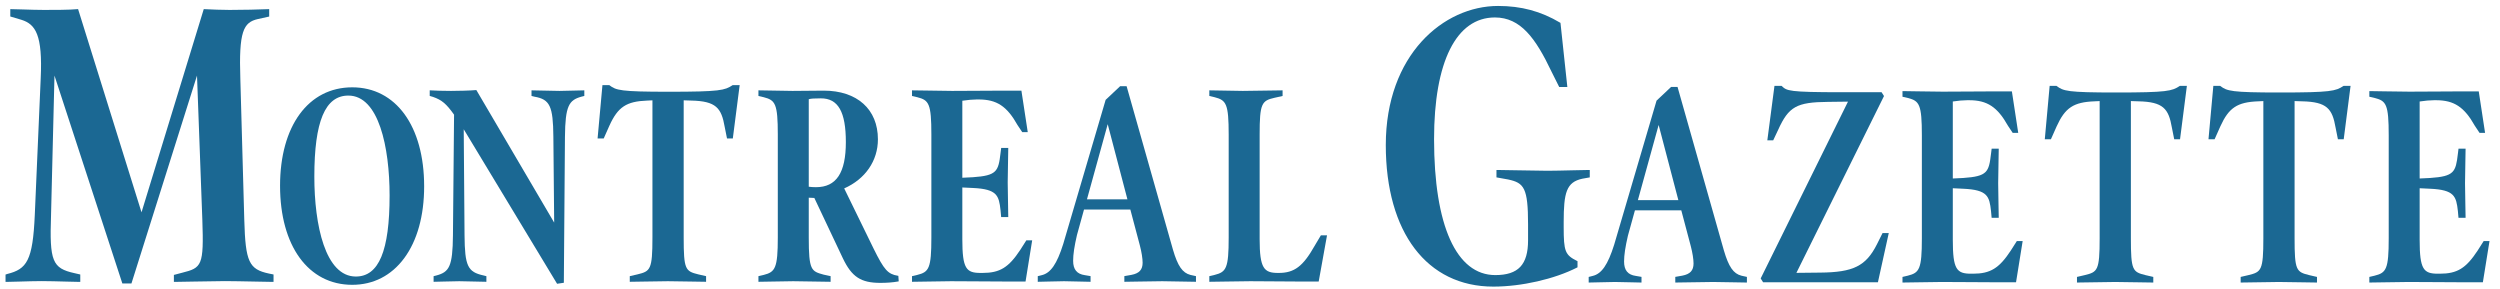 <?xml version="1.0" encoding="UTF-8" standalone="no"?>
<svg width="173px" height="20px" viewBox="0 0 173 20" version="1.1" xmlns="http://www.w3.org/2000/svg" xmlns:xlink="http://www.w3.org/1999/xlink">
    <!-- Generator: Sketch 50.2 (55047) - http://www.bohemiancoding.com/sketch -->
    <title>broadsheets/branding/montreal gazette/horizontal wordmark/coloured</title>
    <desc>Created with Sketch.</desc>
    <defs></defs>
    <g id="broadsheets/branding/montreal-gazette/horizontal-wordmark/coloured" stroke="none" stroke-width="1" fill="none" fill-rule="evenodd">
        <g id="MG_horizontal_RGB" fill="#1B6893">
            <path d="M129.875,16.923 C129.121,18.41 128.244,18.846 125.962,18.864 L124.311,18.882 L130.359,6.674 L130.373,6.646 L130.205,6.382 L127.437,6.382 C123.75,6.382 123.647,6.284 123.302,5.957 L123.285,5.942 L122.793,5.942 L122.299,9.712 L122.705,9.712 L123.046,8.989 C123.775,7.377 124.324,7.069 126.5,7.05 L127.881,7.033 L121.853,19.24 L121.839,19.268 L122.007,19.532 L129.952,19.532 L130.688,16.195 L130.703,16.127 L130.273,16.127 L129.875,16.923" id="Fill-1"></path>
            <path d="M116.142,13.848 L113.342,13.848 L114.778,8.647 L116.142,13.848 Z M119.294,17.335 L116.098,6.059 L116.087,6.018 L115.638,6.018 L114.645,6.953 L114.634,6.963 L111.701,16.932 C111.264,18.322 110.832,18.949 110.21,19.095 L109.937,19.164 L109.937,19.551 L109.993,19.551 C110.127,19.551 110.37,19.544 110.652,19.536 C111.026,19.525 111.451,19.513 111.755,19.513 C112.05,19.513 112.49,19.525 112.879,19.536 C113.164,19.544 113.413,19.551 113.535,19.551 L113.592,19.551 L113.592,19.16 L113.199,19.093 C112.644,19.017 112.386,18.7 112.386,18.097 C112.386,17.655 112.471,17.087 112.651,16.313 L113.138,14.554 L116.345,14.554 L117.004,17.039 C117.122,17.494 117.193,17.939 117.193,18.231 C117.193,18.717 116.96,18.97 116.416,19.075 L115.93,19.16 L115.93,19.551 L115.986,19.551 C116.097,19.551 116.465,19.544 116.895,19.537 C117.493,19.526 118.238,19.513 118.551,19.513 C118.847,19.513 119.448,19.525 119.977,19.536 C120.367,19.544 120.707,19.551 120.829,19.551 L120.886,19.551 L120.886,19.162 L120.499,19.076 C119.952,18.935 119.625,18.463 119.294,17.335 Z" id="Fill-2"></path>
            <path d="M171.453,17.339 C170.647,18.567 170.036,18.94 168.839,18.94 L168.705,18.94 C167.71,18.94 167.44,18.65 167.44,16.604 L167.44,13.026 L168.166,13.061 C169.851,13.136 169.971,13.587 170.085,14.599 L170.127,15.071 L170.618,15.071 L170.618,15.015 C170.618,14.831 170.611,14.503 170.602,14.124 C170.592,13.633 170.58,13.079 170.58,12.679 C170.58,12.276 170.593,11.711 170.603,11.213 C170.611,10.842 170.618,10.517 170.618,10.344 L170.618,10.287 L170.129,10.287 L170.085,10.644 C169.936,11.902 169.838,12.203 168.166,12.316 L167.44,12.352 L167.44,7.023 C167.802,6.967 168.172,6.935 168.437,6.935 L168.57,6.935 C169.821,6.935 170.525,7.399 171.261,8.709 L171.584,9.194 L171.967,9.194 L171.537,6.373 L171.529,6.324 L170.274,6.324 C170.173,6.324 169.661,6.327 169.051,6.331 C168.156,6.337 167.051,6.343 166.733,6.343 C166.437,6.343 165.693,6.331 165.037,6.321 C164.556,6.313 164.137,6.305 164.014,6.305 L163.958,6.305 L163.958,6.694 L164.327,6.78 C165.127,6.98 165.299,7.225 165.299,9.367 L165.299,16.489 C165.299,18.631 165.127,18.876 164.327,19.076 L163.958,19.163 L163.958,19.551 L164.014,19.551 C164.137,19.551 164.543,19.544 165.008,19.536 C165.642,19.525 166.361,19.513 166.657,19.513 C166.895,19.513 167.471,19.517 168.107,19.52 C168.896,19.526 169.78,19.532 170.237,19.532 L171.815,19.532 L172.274,16.681 L171.87,16.681 L171.453,17.339" id="Fill-3"></path>
            <path d="M109.5,12.366 L110.012,12.275 L110.012,11.762 L109.956,11.762 C109.749,11.762 109.317,11.772 108.815,11.785 C108.196,11.8 107.495,11.817 107.084,11.817 C106.642,11.817 105.708,11.799 104.885,11.783 C104.294,11.771 103.785,11.762 103.611,11.762 L103.555,11.762 L103.555,12.275 L104.365,12.42 C105.464,12.656 105.742,12.993 105.742,15.538 L105.742,16.631 C105.742,18.317 105.064,19.036 103.474,19.036 C100.781,19.036 99.237,15.608 99.237,9.63 C99.237,4.278 100.771,1.208 103.447,1.208 C105.225,1.208 106.263,2.64 107.362,4.951 L107.897,6.021 L108.46,6.021 L107.988,1.611 L107.985,1.583 L107.96,1.569 C106.635,0.779 105.27,0.412 103.666,0.412 C99.899,0.412 95.897,3.787 95.897,10.04 C95.897,16.081 98.748,19.833 103.338,19.833 C105.286,19.833 107.561,19.315 109.133,18.514 L109.164,18.498 L109.164,18.073 L109.133,18.058 C108.302,17.642 108.207,17.4 108.207,15.701 L108.207,15.373 C108.207,13.325 108.394,12.603 109.5,12.366" id="Fill-4"></path>
            <path d="M162.163,5.951 C161.629,6.3 161.317,6.401 157.752,6.401 C154.39,6.401 154.108,6.301 153.651,5.953 L153.636,5.942 L153.163,5.942 L152.833,9.573 L152.828,9.635 L153.251,9.635 L153.65,8.74 C154.233,7.454 154.82,7.067 156.261,7.012 L156.624,6.995 L156.624,16.489 C156.624,18.723 156.477,18.822 155.595,19.037 L155.054,19.163 L155.054,19.551 L155.11,19.551 C155.223,19.551 155.604,19.544 156.046,19.537 C156.647,19.526 157.394,19.513 157.694,19.513 C158.013,19.513 158.78,19.527 159.398,19.537 C159.821,19.545 160.178,19.551 160.28,19.551 L160.336,19.551 L160.336,19.163 L159.795,19.038 C158.9,18.819 158.785,18.706 158.785,16.489 L158.785,6.994 L159.32,7.012 C161.016,7.05 161.397,7.52 161.621,8.823 L161.783,9.635 L162.185,9.635 L162.651,6.006 L162.66,5.942 L162.177,5.942 L162.163,5.951" id="Fill-5"></path>
            <path d="M139.147,17.339 C138.34,18.567 137.729,18.94 136.533,18.94 L136.399,18.94 C135.403,18.94 135.134,18.65 135.134,16.604 L135.134,13.026 L135.86,13.061 C137.545,13.136 137.666,13.587 137.778,14.599 L137.821,15.071 L138.312,15.071 L138.312,15.015 C138.312,14.831 138.305,14.503 138.296,14.124 C138.286,13.633 138.274,13.079 138.274,12.679 C138.274,12.276 138.286,11.711 138.297,11.213 C138.305,10.842 138.312,10.517 138.312,10.344 L138.312,10.287 L137.823,10.287 L137.778,10.644 C137.63,11.902 137.532,12.203 135.86,12.316 L135.134,12.352 L135.134,7.023 C135.496,6.967 135.866,6.935 136.13,6.935 L136.265,6.935 C137.515,6.935 138.22,7.399 138.955,8.709 L139.278,9.194 L139.661,9.194 L139.23,6.373 L139.223,6.324 L137.968,6.324 C137.867,6.324 137.355,6.327 136.744,6.331 C135.85,6.337 134.746,6.343 134.427,6.343 C134.132,6.343 133.388,6.331 132.732,6.321 C132.252,6.313 131.832,6.305 131.708,6.305 L131.652,6.305 L131.652,6.694 L132.02,6.78 C132.82,6.98 132.993,7.225 132.993,9.367 L132.993,16.489 C132.993,18.631 132.82,18.876 132.021,19.076 L131.652,19.163 L131.652,19.551 L131.708,19.551 C131.832,19.551 132.238,19.544 132.703,19.536 C133.336,19.525 134.055,19.513 134.351,19.513 C134.589,19.513 135.165,19.517 135.801,19.52 C136.59,19.526 137.474,19.532 137.93,19.532 L139.51,19.532 L139.968,16.681 L139.565,16.681 L139.147,17.339" id="Fill-6"></path>
            <path d="M150.835,5.951 C150.301,6.3 149.989,6.401 146.425,6.401 C143.063,6.401 142.781,6.301 142.323,5.953 L142.308,5.942 L141.836,5.942 L141.5,9.635 L141.924,9.635 L142.322,8.74 C142.906,7.454 143.492,7.067 144.933,7.012 L145.296,6.995 L145.296,16.489 C145.296,18.723 145.15,18.822 144.267,19.037 L143.727,19.163 L143.727,19.551 L143.783,19.551 C143.895,19.551 144.275,19.544 144.719,19.537 C145.32,19.526 146.067,19.513 146.367,19.513 C146.686,19.513 147.453,19.527 148.07,19.537 C148.494,19.545 148.85,19.551 148.951,19.551 L149.008,19.551 L149.008,19.163 L148.467,19.038 C147.572,18.819 147.457,18.706 147.457,16.489 L147.457,6.994 L147.993,7.012 C149.689,7.05 150.07,7.52 150.293,8.823 L150.455,9.635 L150.859,9.635 L151.324,6.006 L151.331,5.942 L150.849,5.942 L150.835,5.951" id="Fill-7"></path>
            <path d="M78.018,13.796 L75.217,13.796 L76.654,8.593 L78.018,13.796 Z M81.17,17.282 L77.973,6.007 L77.961,5.966 L77.513,5.966 L76.521,6.9 L76.51,6.911 L73.577,16.879 C73.14,18.269 72.707,18.896 72.085,19.043 L71.813,19.111 L71.813,19.499 L71.87,19.499 C72.002,19.499 72.246,19.491 72.529,19.483 C72.902,19.473 73.327,19.46 73.631,19.46 C73.926,19.46 74.366,19.473 74.753,19.484 C75.04,19.491 75.288,19.499 75.411,19.499 L75.467,19.499 L75.467,19.107 L75.074,19.041 C74.52,18.965 74.261,18.647 74.261,18.045 C74.261,17.601 74.346,17.034 74.527,16.26 L75.013,14.502 L78.22,14.502 L78.879,16.986 C78.998,17.443 79.069,17.888 79.069,18.179 C79.069,18.666 78.836,18.918 78.292,19.022 L77.805,19.107 L77.805,19.499 L77.861,19.499 C77.973,19.499 78.34,19.492 78.77,19.484 C79.369,19.474 80.113,19.46 80.427,19.46 C80.722,19.46 81.324,19.473 81.853,19.484 C82.242,19.491 82.582,19.499 82.704,19.499 L82.761,19.499 L82.761,19.109 L82.374,19.023 C81.827,18.882 81.501,18.411 81.17,17.282 Z" id="Fill-8"></path>
            <path d="M24.107,6.614 C26.211,6.614 26.96,10.185 26.96,13.527 C26.96,17.354 26.218,19.136 24.624,19.136 C22.506,19.136 21.752,15.566 21.752,12.225 C21.752,8.397 22.5,6.614 24.107,6.614 Z M24.374,19.709 C25.835,19.709 27.079,19.072 27.972,17.865 C28.874,16.646 29.351,14.926 29.351,12.894 C29.351,8.732 27.398,6.043 24.374,6.043 C21.34,6.043 19.38,8.717 19.38,12.856 C19.38,17.02 21.34,19.709 24.374,19.709 Z" id="Fill-9"></path>
            <path d="M48.805,19.499 L48.861,19.499 L48.861,19.11 L48.32,18.986 C47.425,18.766 47.311,18.652 47.311,16.437 L47.311,6.942 L47.846,6.96 C49.542,6.998 49.923,7.467 50.147,8.771 L50.309,9.581 L50.711,9.581 L51.177,5.953 L51.186,5.889 L50.703,5.889 L50.688,5.899 C50.154,6.248 49.842,6.349 46.277,6.349 C42.917,6.349 42.634,6.248 42.177,5.901 L42.161,5.889 L41.689,5.889 L41.353,9.581 L41.777,9.581 L42.175,8.687 C42.76,7.402 43.345,7.014 44.787,6.96 L45.149,6.943 L45.149,16.437 C45.149,18.669 45.003,18.769 44.12,18.985 L43.58,19.11 L43.58,19.499 L43.636,19.499 C43.748,19.499 44.129,19.492 44.572,19.484 C45.173,19.474 45.92,19.46 46.22,19.46 C46.538,19.46 47.306,19.474 47.923,19.485 C48.347,19.492 48.703,19.499 48.805,19.499" id="Fill-10"></path>
            <path d="M91.405,16.284 L90.967,17.021 C90.168,18.434 89.565,18.887 88.489,18.887 L88.432,18.887 C87.467,18.887 87.167,18.566 87.167,16.552 L87.167,9.315 C87.167,7.159 87.309,6.969 88.195,6.767 L88.755,6.642 L88.755,6.253 L88.699,6.253 C88.579,6.253 88.185,6.259 87.726,6.267 C87.101,6.278 86.323,6.291 86,6.291 C85.705,6.291 85.11,6.279 84.585,6.267 C84.2,6.26 83.865,6.253 83.741,6.253 L83.685,6.253 L83.685,6.641 L84.053,6.728 C84.853,6.933 85.025,7.178 85.025,9.315 L85.025,16.437 C85.025,18.573 84.853,18.819 84.054,19.023 L83.685,19.11 L83.685,19.499 L83.741,19.499 C83.874,19.499 84.32,19.491 84.822,19.483 C85.48,19.473 86.226,19.46 86.517,19.46 C86.754,19.46 87.234,19.464 87.767,19.468 C88.435,19.474 89.188,19.48 89.657,19.48 L91.254,19.48 L91.83,16.284 L91.405,16.284" id="Fill-11"></path>
            <path d="M64.16,19.484 C64.795,19.473 65.513,19.46 65.809,19.46 C66.048,19.46 66.624,19.464 67.26,19.468 C68.05,19.474 68.933,19.48 69.389,19.48 L70.968,19.48 L71.427,16.629 L71.024,16.629 L70.606,17.287 C69.799,18.513 69.189,18.887 67.992,18.887 L67.858,18.887 C66.863,18.887 66.593,18.597 66.593,16.552 L66.593,12.973 L67.319,13.008 C69.004,13.083 69.125,13.534 69.237,14.547 L69.28,15.019 L69.771,15.019 L69.771,14.962 C69.771,14.778 69.764,14.45 69.756,14.071 C69.745,13.581 69.733,13.027 69.733,12.627 C69.733,12.223 69.745,11.659 69.756,11.16 C69.764,10.789 69.771,10.464 69.771,10.291 L69.771,10.235 L69.282,10.235 L69.237,10.591 C69.089,11.848 68.991,12.151 67.319,12.264 L66.593,12.3 L66.593,6.971 C66.956,6.915 67.326,6.883 67.589,6.883 L67.723,6.883 C68.974,6.883 69.678,7.346 70.414,8.657 L70.737,9.142 L71.12,9.142 L70.689,6.32 L70.682,6.272 L69.427,6.272 C69.327,6.272 68.813,6.275 68.204,6.279 C67.309,6.284 66.205,6.291 65.886,6.291 C65.59,6.291 64.846,6.279 64.19,6.267 C63.709,6.26 63.29,6.253 63.168,6.253 L63.111,6.253 L63.111,6.641 L63.479,6.728 C64.28,6.928 64.451,7.173 64.451,9.315 L64.451,16.437 C64.451,18.579 64.28,18.823 63.48,19.023 L63.111,19.11 L63.111,19.499 L63.168,19.499 C63.29,19.499 63.695,19.491 64.16,19.484" id="Fill-12"></path>
            <path d="M31.421,7.935 L31.344,16.283 C31.325,18.45 31.083,18.823 30.2,19.062 L30.005,19.111 L30.005,19.499 L30.061,19.499 C30.193,19.499 30.43,19.491 30.704,19.483 C31.067,19.473 31.479,19.46 31.783,19.46 C32.079,19.46 32.532,19.473 32.931,19.484 C33.224,19.491 33.48,19.499 33.602,19.499 L33.658,19.499 L33.658,19.111 L33.461,19.061 C32.362,18.823 32.165,18.408 32.146,16.283 L32.09,8.945 L38.531,19.605 L38.551,19.637 L39.018,19.567 L39.095,9.468 C39.115,7.318 39.371,6.925 40.24,6.689 L40.435,6.64 L40.435,6.253 L40.379,6.253 C40.236,6.253 40.005,6.26 39.738,6.268 C39.398,6.279 39.014,6.291 38.713,6.291 C38.405,6.291 37.933,6.279 37.516,6.267 C37.218,6.26 36.959,6.253 36.837,6.253 L36.781,6.253 L36.781,6.64 L36.981,6.69 C38.054,6.875 38.275,7.343 38.293,9.468 L38.349,15.403 L32.98,6.261 L32.962,6.231 L32.927,6.234 C32.541,6.271 31.667,6.291 31.208,6.291 C30.658,6.291 30.07,6.271 29.796,6.253 L29.736,6.249 L29.736,6.638 L29.966,6.707 C30.57,6.915 30.885,7.18 31.421,7.935" id="Fill-13"></path>
            <path d="M2.873,19.452 C3.322,19.452 4.023,19.471 4.587,19.486 C4.991,19.497 5.34,19.507 5.499,19.507 L5.555,19.507 L5.555,18.995 L5.156,18.903 C3.617,18.564 3.42,18.075 3.532,14.885 L3.77,5.231 L8.454,19.577 L8.467,19.616 L9.096,19.616 L13.633,5.229 L14.002,15.213 C14.113,18.389 13.966,18.533 12.595,18.876 L12.033,19.024 L12.033,19.507 L12.09,19.507 C12.264,19.507 12.774,19.497 13.364,19.485 C14.188,19.47 15.122,19.452 15.564,19.452 C16.005,19.452 16.884,19.47 17.661,19.485 C18.218,19.497 18.699,19.507 18.873,19.507 L18.929,19.507 L18.929,18.994 L18.611,18.93 C17.227,18.637 16.987,18.12 16.905,15.236 L16.632,5.473 C16.52,2.178 16.837,1.546 17.846,1.318 L18.628,1.145 L18.628,0.63 L18.568,0.633 C18.056,0.66 16.68,0.687 15.892,0.687 C15.5,0.687 14.513,0.659 14.145,0.633 L14.1,0.63 L9.793,14.693 L5.417,0.673 L5.403,0.628 L5.357,0.633 C4.813,0.687 3.702,0.687 3.038,0.687 C2.603,0.687 2.076,0.67 1.611,0.655 C1.26,0.643 0.958,0.633 0.768,0.633 L0.712,0.633 L0.712,1.141 L1.489,1.372 C2.459,1.678 2.957,2.413 2.817,5.418 L2.407,14.88 C2.268,18.045 1.855,18.621 0.504,18.959 L0.383,19 L0.383,19.507 L0.44,19.507 C0.631,19.507 0.972,19.496 1.367,19.484 C1.879,19.469 2.457,19.452 2.873,19.452" id="Fill-14"></path>
            <path d="M56.809,6.806 C58.001,6.806 58.533,7.739 58.533,9.832 C58.533,11.961 57.876,12.953 56.464,12.953 C56.243,12.953 56.128,12.94 55.995,12.924 L55.966,12.921 L55.966,6.867 C56.113,6.821 56.331,6.806 56.809,6.806 Z M55.966,16.437 L55.966,13.68 C56.013,13.681 56.059,13.684 56.106,13.687 C56.177,13.691 56.254,13.696 56.352,13.698 L58.328,17.877 C58.943,19.163 59.574,19.575 60.925,19.575 C61.378,19.575 61.81,19.541 62.142,19.479 L62.191,19.469 L62.165,19.087 L62.121,19.08 C61.442,18.97 61.179,18.673 60.459,17.216 L58.418,13.038 C59.88,12.392 60.752,11.127 60.752,9.64 C60.752,7.563 59.314,6.272 57,6.272 C56.674,6.272 56.256,6.277 55.851,6.282 C55.473,6.287 55.106,6.291 54.837,6.291 C54.542,6.291 53.934,6.279 53.399,6.267 C53.006,6.26 52.663,6.253 52.54,6.253 L52.484,6.253 L52.484,6.641 L52.852,6.728 C53.652,6.933 53.824,7.178 53.824,9.315 L53.824,16.437 C53.824,18.56 53.64,18.822 52.853,19.023 L52.484,19.11 L52.484,19.499 L52.54,19.499 C52.661,19.499 53.006,19.491 53.402,19.484 C53.957,19.473 54.586,19.46 54.895,19.46 C55.19,19.46 55.872,19.473 56.473,19.484 C56.914,19.491 57.299,19.499 57.422,19.499 L57.478,19.499 L57.478,19.109 L56.996,19.005 C56.143,18.769 55.966,18.72 55.966,16.437 Z" id="Fill-15"></path>
        </g>
    </g>
</svg>
